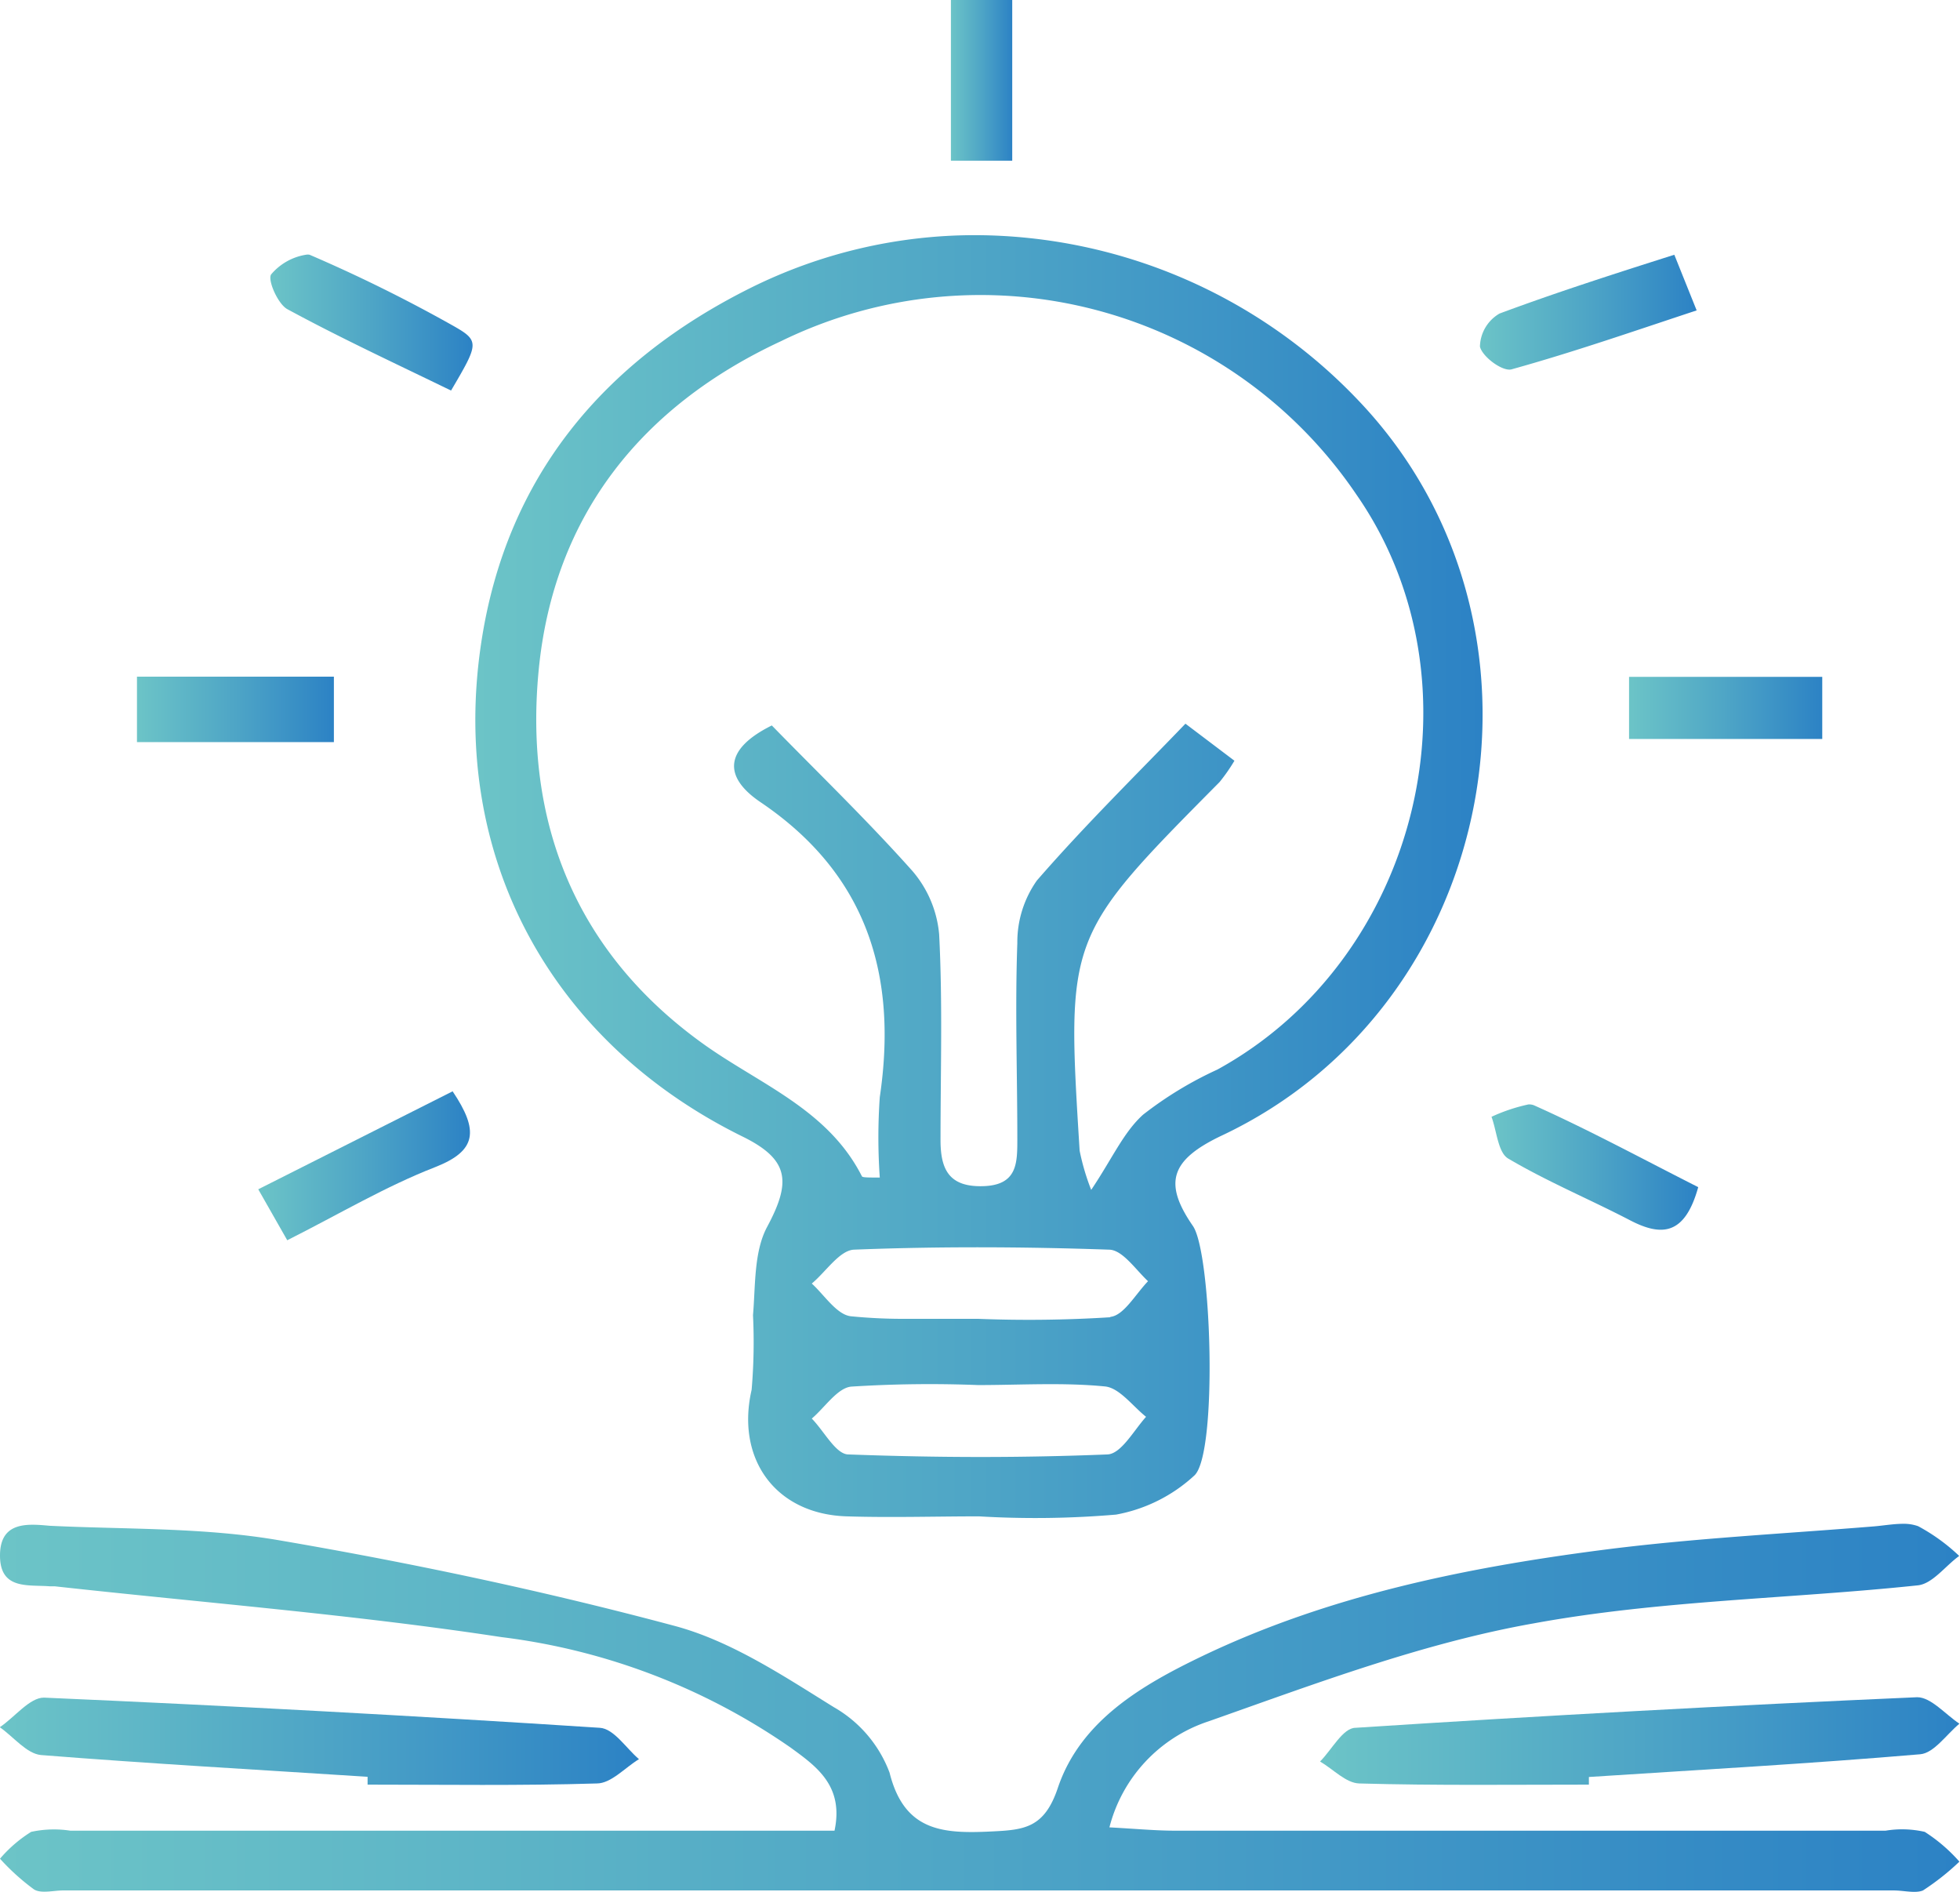 <svg xmlns="http://www.w3.org/2000/svg" xmlns:xlink="http://www.w3.org/1999/xlink" viewBox="0 0 100.03 96.54"><defs><style>.cls-1{fill:url(#linear-gradient);}.cls-2{fill:url(#linear-gradient-2);}.cls-3{fill:url(#linear-gradient-3);}.cls-4{fill:url(#linear-gradient-4);}.cls-5{fill:url(#linear-gradient-5);}.cls-6{fill:url(#linear-gradient-6);}.cls-7{fill:url(#linear-gradient-7);}.cls-8{fill:url(#linear-gradient-8);}.cls-9{fill:url(#linear-gradient-9);}.cls-10{fill:url(#linear-gradient-10);}.cls-11{fill:url(#linear-gradient-11);}</style><linearGradient id="linear-gradient" x1="24.26" y1="44.72" x2="75.67" y2="44.72" gradientUnits="userSpaceOnUse"><stop offset="0" stop-color="#6cc4c7"/><stop offset="0.5" stop-color="#4ea5c6"/><stop offset="1" stop-color="#2c82c5"/></linearGradient><linearGradient id="linear-gradient-2" x1="0" y1="87.14" x2="100.03" y2="87.14" xlink:href="#linear-gradient"/><linearGradient id="linear-gradient-3" x1="0" y1="88.85" x2="32.62" y2="88.85" xlink:href="#linear-gradient"/><linearGradient id="linear-gradient-4" x1="67.38" y1="88.85" x2="100.02" y2="88.85" xlink:href="#linear-gradient"/><linearGradient id="linear-gradient-5" x1="13.17" y1="59.49" x2="23.98" y2="59.49" xlink:href="#linear-gradient"/><linearGradient id="linear-gradient-6" x1="75.49" y1="15.93" x2="86.59" y2="15.93" xlink:href="#linear-gradient"/><linearGradient id="linear-gradient-7" x1="76.12" y1="59.57" x2="86.67" y2="59.57" xlink:href="#linear-gradient"/><linearGradient id="linear-gradient-8" x1="6.99" y1="36.2" x2="17.04" y2="36.2" xlink:href="#linear-gradient"/><linearGradient id="linear-gradient-9" x1="13.79" y1="16.44" x2="24.12" y2="16.44" xlink:href="#linear-gradient"/><linearGradient id="linear-gradient-10" x1="83.14" y1="36.13" x2="93.04" y2="36.13" xlink:href="#linear-gradient"/><linearGradient id="linear-gradient-11" x1="48.53" y1="4.1" x2="51.66" y2="4.1" xlink:href="#linear-gradient"/></defs><title>creative</title><g id="Layer_2" data-name="Layer 2"><g id="Layer_1-2" data-name="Layer 1"><path class="cls-1" d="M37.9,58c2.38,1.17,2.49,2.3,1.25,4.61-.68,1.27-.59,3-.72,4.5a28.49,28.49,0,0,1-.07,3.81c-.81,3.52,1.21,6.35,4.86,6.46,2.24.07,4.5,0,6.74,0h0a48.63,48.63,0,0,0,7-.09,8,8,0,0,0,4-2c1.19-1.12.88-11.35-.08-12.73-1.52-2.2-1.14-3.37,1.47-4.61,14.22-6.7,17.84-26.09,7-37.49A27.07,27.07,0,0,0,49.81,12a25.73,25.73,0,0,0-11.56,2.72c-7.43,3.72-12.41,9.59-13.69,18.08C22.93,43.57,28,53.12,37.9,58ZM56.52,74.22q-3.23.13-6.47.13t-6.75-.13c-.64,0-1.24-1.19-1.87-1.83.67-.57,1.3-1.55,2-1.63a63.1,63.1,0,0,1,6.48-.08c2.16,0,4.34-.14,6.48.07.74.07,1.41,1,2.1,1.55C57.86,73,57.22,74.19,56.52,74.22Zm.14-7a66.08,66.08,0,0,1-6.74.08v0c-1.21,0-2.44,0-3.65,0a27.35,27.35,0,0,1-2.84-.13c-.73-.08-1.36-1.09-2-1.67.72-.6,1.42-1.7,2.16-1.73,4.32-.17,8.66-.15,13,0,.69,0,1.35,1,2,1.61C57.94,66.06,57.35,67.13,56.67,67.2Zm-29.17-33c.76-7.92,5.27-13.51,12.37-16.81a23.17,23.17,0,0,1,29.36,7.82c6.65,9.56,3.24,23.68-7.09,29.35a19,19,0,0,0-3.79,2.3c-1,.9-1.58,2.25-2.65,3.84a11.83,11.83,0,0,1-.59-2c-.68-10.93-.67-10.93,7.14-18.81A9.08,9.08,0,0,0,63,38.82L60.5,36.93c-2.47,2.57-5.13,5.18-7.58,8a5.45,5.45,0,0,0-1,3.2c-.12,3.32,0,6.66,0,10,0,1.23,0,2.35-1.75,2.4S48,59.66,48,58.17c0-3.5.11-7-.07-10.49a5.73,5.73,0,0,0-1.37-3.24c-2.31-2.59-4.81-5-7.17-7.42-2.46,1.22-2.47,2.64-.57,3.92,5.44,3.68,7,8.84,6.08,15.05a29.51,29.51,0,0,0,0,4.1c-.6,0-.87,0-.91-.06-1.76-3.47-5.31-4.73-8.21-6.84C29.36,48.53,26.75,41.93,27.49,34.22Z"/><path class="cls-2" d="M98.23,93.48a5.2,5.2,0,0,0-2-.06H60c-1,0-1.94-.09-3.38-.17a7.71,7.71,0,0,1,5.06-5.41c5.45-1.92,10.95-4,16.6-5,6.44-1.18,13.07-1.25,19.6-1.94.75-.08,1.41-1,2.11-1.5a9.63,9.63,0,0,0-2.1-1.52,2.18,2.18,0,0,0-.77-.12c-.47,0-1,.09-1.46.13-4.65.38-9.31.61-13.93,1.21-7,.91-13.94,2.33-20.39,5.42C58.26,86,55.16,87.81,54,91.2c-.69,2.09-1.72,2.18-3.41,2.26-2.47.12-4.44,0-5.19-3a6.45,6.45,0,0,0-2.84-3.34c-2.58-1.6-5.25-3.38-8.13-4.15-6.65-1.78-13.41-3.21-20.19-4.37-3.83-.66-7.8-.55-11.71-.74C1.42,77.76,0,77.62,0,79.38s1.43,1.48,2.55,1.57h.25c7.6.84,15.23,1.44,22.78,2.59a32.9,32.9,0,0,1,14.77,5.64c1.3.95,2.73,1.94,2.24,4.24h-39a5.51,5.51,0,0,0-2,.06A6.85,6.85,0,0,0,0,94.85a11.49,11.49,0,0,0,1.74,1.57c.36.22,1,.05,1.47.05H96.66c.5,0,1.09.16,1.48,0A12.74,12.74,0,0,0,100,95,8.35,8.35,0,0,0,98.23,93.48Z"/><path class="cls-3" d="M18.76,90.67c0,.13,0,.27,0,.4,3.9,0,7.8.06,11.7-.06.73,0,1.44-.81,2.15-1.24-.65-.55-1.28-1.56-2-1.6q-14.17-.92-28.37-1.54h0c-.73,0-1.49,1-2.25,1.51.7.49,1.37,1.35,2.1,1.42C7.65,90,13.2,90.31,18.76,90.67Z"/><path class="cls-4" d="M97.83,86.61q-14.33.63-28.65,1.56c-.64,0-1.21,1.12-1.81,1.72.67.39,1.32,1.1,2,1.12,3.9.11,7.81.06,11.72.06,0-.13,0-.26,0-.39C86.75,90.31,92.39,90,98,89.52c.7-.06,1.33-1,2-1.56-.71-.47-1.45-1.35-2.15-1.35Z"/><path class="cls-5" d="M14.66,63.29c2.68-1.35,5-2.74,7.57-3.74,2.1-.83,2.22-1.85.87-3.86l-9.92,5Z"/><path class="cls-6" d="M77.17,18.84c3.13-.87,6.21-1.94,9.42-3L85.45,13c-3.15,1-6.07,1.94-8.92,3a2,2,0,0,0-1,1.69C75.66,18.22,76.72,19,77.17,18.84Z"/><path class="cls-7" d="M78,56.36a9,9,0,0,0-1.88.63c.27.73.33,1.82.85,2.13,2,1.18,4.14,2.07,6.2,3.14,1.64.86,2.82.77,3.5-1.68-2.81-1.42-5.55-2.91-8.39-4.18A.68.68,0,0,0,78,56.36Z"/><polygon class="cls-8" points="17.04 36.06 17.04 36.06 17.04 36.06 17.04 34.53 6.99 34.53 6.99 37.87 17.04 37.87 17.04 36.06"/><path class="cls-9" d="M14.67,15.78c2.69,1.46,5.47,2.75,8.35,4.15,1.41-2.4,1.48-2.53.1-3.31A76.52,76.52,0,0,0,15.8,13a.49.49,0,0,0-.19,0A2.93,2.93,0,0,0,13.84,14C13.64,14.27,14.18,15.52,14.67,15.78Z"/><path class="cls-10" d="M88.22,34.54H83.14v3.17H93V34.54H88.22Z"/><rect class="cls-11" x="48.53" width="3.13" height="8.2"/></g></g></svg>
